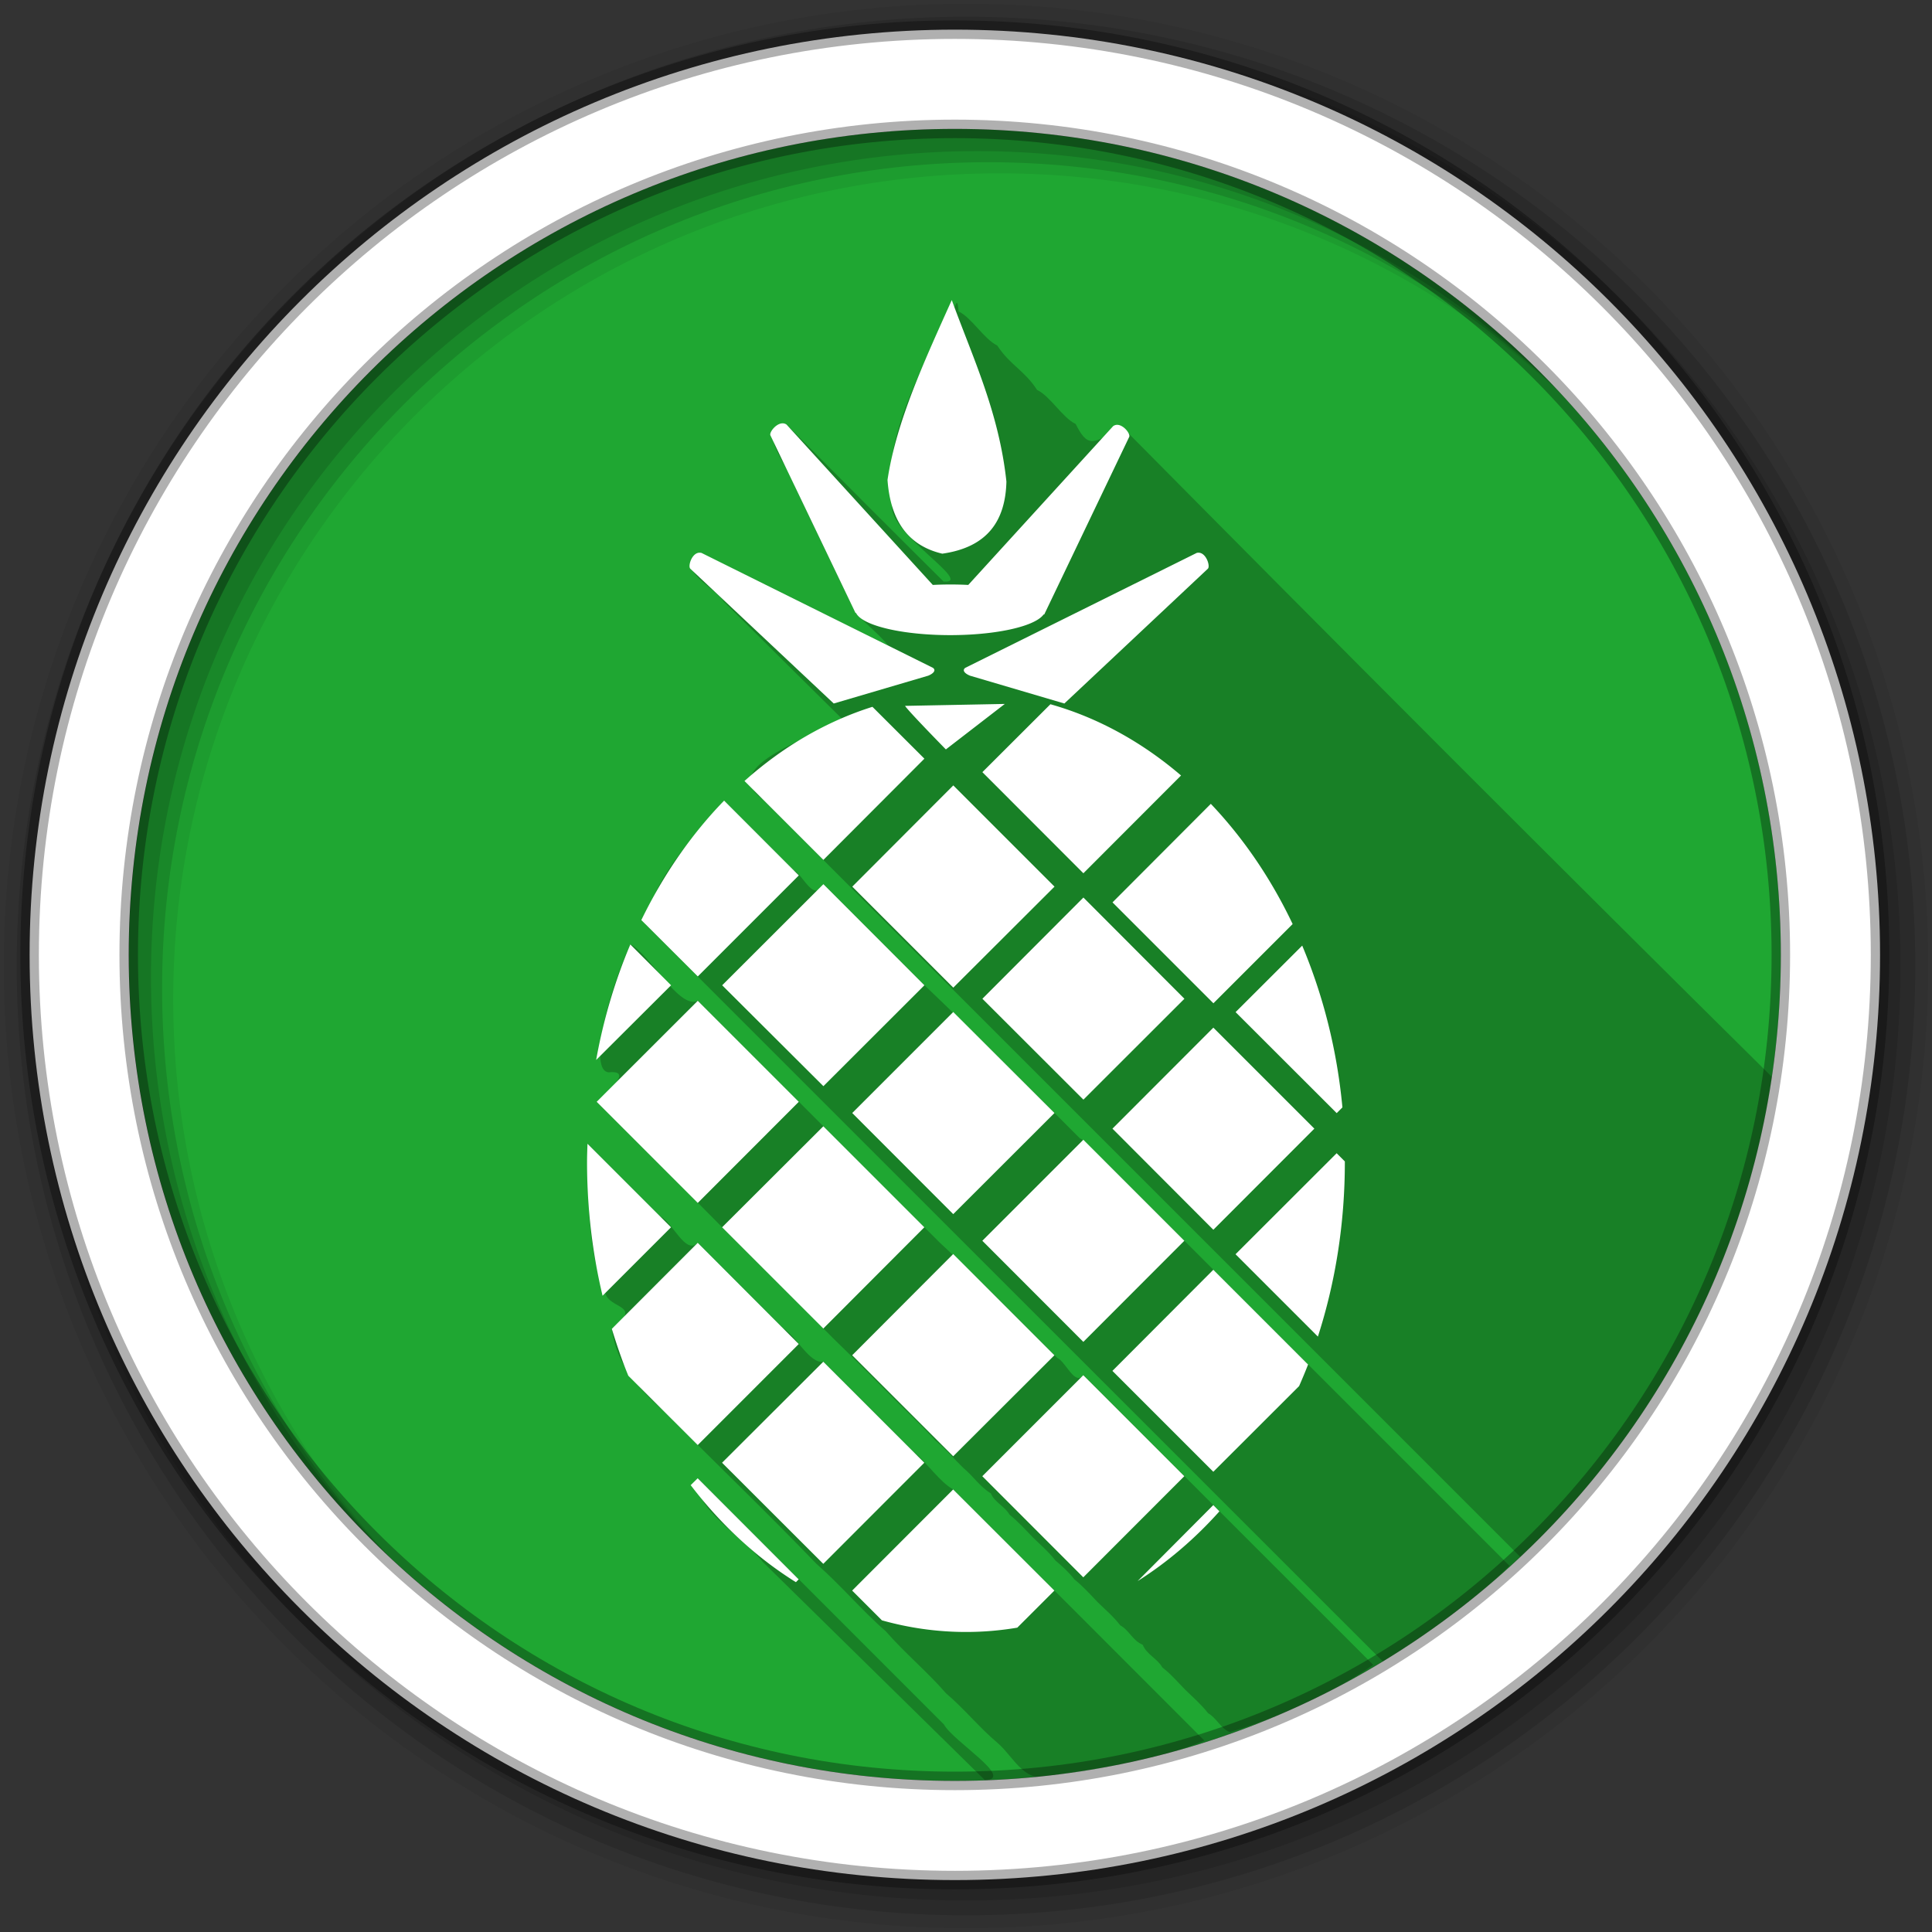 <svg height="512" viewBox="0 0 512 512" width="512" xmlns="http://www.w3.org/2000/svg">
 <rect x="0" y="0" width="512" height="512" fill="#333333" stroke="none"/>
 <g fill-rule="evenodd">
  <path d="m471.95 253.05c0 120.9-98.01 218.9-218.9 218.9-120.9 0-218.9-98.01-218.9-218.9 0-120.9 98.01-218.9 218.9-218.9 120.9 0 218.9 98.01 218.9 218.9" fill="#1FA732"/>
  <path d="m252.22 79.5c-6.546 17.454-19.01 35.37-15.816 54.617-.657 7.395 21.982 20.591 13.659 20.01-13.907-13.802-27.769-27.696-41.594-41.594-8.841 1.084.98 11.368 2.231 16.469 5.421 11.1 10.606 22.574 16.17 33.437 2.892 3.281 6.086 5.613 8.562 8.687-16.682-8.168-33.24-16.735-50-24.656-7.01 4.318 3.851 8.985 6.344 12.938 10.412 10.348 20.833 20.661 31.25 30.969-6.135 4.957-33.395 12.285-20.969 21.375 66.951 66.948 133.93 133.92 200.84 200.84 35.649-33.34 59.654-78.887 66.66-127.22-57.86-57.22-115.25-114.71-172.48-172.54-7.602 5.637-9.104 5.295-12.02-.486-3.451-1.588-6.768-7.412-10.219-9-3.417-5.27-7.094-6.508-10.563-11.781-3.51-1.704-6.838-7.462-10.25-9.03-.437-6.287-1.378 3.258-1.81-3.03m-29.12 43.875h.031zm12.875 48c .136-.093.441.334 0 0m-44.06 40.813c-8.114 9.429-19.428 21.414-20.781 32.813 65.36 65.32 130.43 130.44 195.34 195.3 11.83-7.327 23.988-15.841 33.538-25.365-35.751-35.737-71.52-71.52-107.41-107.41-2.572-.573-4.433-5.087-6.406-5.844-13.875-13.918-27.795-27.839-41.67-41.05-8.766-8.776-17.531-17.553-26.298-26.328-2.653 4.981-5.31-2.444-7.951-3.735-6.12-6.13-12.241-12.26-18.361-18.39m-24.875 38.09c-6.614 14.744-10.819 33.463-5.75 33.906 3.717-.378 4.74 1.068-3.156 7.813 11.634 11.694 24.399 24.22 34.625 34.625 9.298 9.304 19.728 19.645 28.09 28.09 6.06 5.853 11.668 11.532 17.22 17.12 3.384 3.316 6.793 6.587 9.812 9.908 2.817 2.323 4.973 4.9 7.406 7.281 2.625 2.141 4.264 4.872 7.313 6.75.874 2.264 3.756 3.494 4.907 5.593 2.363 1.927 4.222 3.992 6.188 6.03 2.116 2.078 4.236 3.868 5.999 6.157 1.839 1.538 3.625 3.17 5.03 5 2.309 1.858 4.163 3.937 6.156 6.03 2.088 2.042 4.228 3.829 6 6.156 2.343 1.249 3.341 4.122 5.938 5.125 1.122 2.681 3.871 3.635 5.219 6.03 2.322 1.783 4.107 3.922 6.156 6 2.07 1.991 4.152 3.813 6 6.157 2.172 1.178 3.357 4.092 5.719 4.969 12.426-3.585 27.678-10.52 38-17.812-25.624-25.589-50.986-50.959-76.78-76.78-2.319 2.932-4.649-3.525-6.939-4.564-10.329-10.258-20.81-21.05-31.06-30.468-21.289-21.283-42.628-42.584-64.19-64.19-4.967 2.551-12.982-12.745-17.906-14.938m20.75 17.16l-.25.281zm1.438 1.125l-.406.406zm64.844.75l-.125.125zm-63.41.344l-.531.531zm64.844.781l-.25.25zm-63.41.344l-.688.656zm64.844.75l-.406.406zm-63.44.344c-1.15 1.196-.806.838 0 0m64.875.781l-.531.531zm-63.44.344c-1.309 1.309-.872.872 0 0m64.875.781l-.656.656zm-63.44.313c-1.359 1.359-1.034 1.034 0 0m64.875.781c-1.15 1.196-.806.838 0 0m-63.44.344c-1.448 1.411-1.248 1.216 0 0m64.875.781c-1.309 1.309-.872.872 0 0m-63.44.313c-1.954 1.954-1.619 1.619 0 0m64.875.813c-1.359 1.359-1.034 1.034 0 0m1.438 1.125c-1.421 1.421-1.209 1.209 0 0m1.438 1.094c-1.95 1.997-1.546 1.583 0 0m-45.906 21.375l-.281.25zm1.438 1.094l-.406.406zm1.438 1.125l-.531.531zm-68.28.156c-.139 12.696.291 30.08 4.711 39.571 1.066 4.336 10.229 3.075 1.758 9.492 1.13 9.393 7.125 15.916 13.812 21.844 13.94 14.02 27.492 26.987 40.37 40.41 6.535 5.749 12.07 12.379 18.469 17.969 5.057 5.801 10.886 10.587 15.938 16.406 4.828 4.081 8.823 9.099 13.563 13.06 4.64 3.961 7.335 11.716 15.531 8.469 13.03-1.811 28.46-4.33 39.34-9.03-22.12-22.16-44.31-44.34-66.56-66.56-3.515-1.886-6.984-7.131-10.496-9.937-7.974-7.964-15.909-15.97-23.909-23.906-3.561.649-7.079-6.591-10.656-8.844-7.539-7.554-15.07-15.11-22.625-22.656-3.295 3.309-6.619-5.465-9.936-6.967l-19.314-19.314m69.72.938l-.688.688zm-67.62.188l-.125.125zm69.06.938c-1.196 1.15-.838.806 0 0m-66.969.156l-.281.281zm68.41.969c-1.325 1.281-.867.838 0 0m-66.34.156l-.375.406zm67.781.938c-1.386 1.346-1.071 1.04 0 0m-65.69.156l-.531.531zm67.13.969c-1.448 1.411-1.248 1.216 0 0m-65.03.156l-.688.656zm66.47.938c-1.954 1.954-1.619 1.619 0 0m-64.41.156c-1.15 1.196-.806.838 0 0m2.094 1.094c-1.309 1.309-.872.872 0 0m2.063 1.125c-1.359 1.359-1.034 1.034 0 0m2.094 1.094c-1.411 1.448-1.216 1.248 0 0m2.094 1.125c-1.997 1.95-1.583 1.546 0 0m9.813 16.281l-.125.125zm1.438 1.125l-.25.25zm1.438 1.094l-.406.406zm64.844.75l-.125.156zm-63.41.375l-.531.531zm64.844.75l-.25.281zm-63.41.344l-.688.656zm64.844.781l-.406.406zm-63.44.344c-1.132 1.132-.851.851 0 0m64.875.75l-.531.531zm-63.44.344c-1.309 1.309-.872.872 0 0m64.875.781l-.656.656zm-63.44.344c-1.359 1.359-1.034 1.034 0 0m64.875.781c-1.132 1.132-.851.851 0 0m-63.44.313c-1.448 1.411-1.248 1.216 0 0m64.875.781c-1.309 1.309-.872.872 0 0m-63.44.344c-1.997 1.95-1.583 1.546 0 0m64.875.781c-1.359 1.359-1.034 1.034 0 0m1.438 1.125c-1.421 1.421-1.209 1.209 0 0m1.438 1.125c-1.997 1.997-1.508 1.508 0 0m-45.906 19.594l-.281.281zm1.438 1.125l-.406.375zm1.438 1.094l-.531.531zm1.438 1.125l-.688.656zm1.438 1.094c-1.275 1.275-.728.728 0 0m1.438 1.125c-1.309 1.309-.872.872 0 0m1.438 1.125c-1.386 1.346-1.071 1.04 0 0m1.438 1.094c-1.438 1.438-1.255 1.255 0 0m1.438 1.125c-1.997 1.95-1.583 1.546 0 0m-47.656 19.75c-1.662 7.76 11.657 15.181 17.188 22.16 19.66 19.265 39.25 38.597 58.906 57.875 8.08-.359-8.508-10.348-10.875-14.781-21.76-21.754-43.41-43.43-65.22-65.25m2.844 2.219l-.25.281zm1.438 1.125l-.406.375zm64.844.75l-.094.094zm-63.41.344l-.531.531zm64.844.781l-.188.188zm-63.41.344l-.688.656zm64.844.75l-.281.313zm-63.44.344c-1.15 1.196-.806.838 0 0m64.875.781l-.406.406zm-63.44.344c-1.325 1.281-.867.838 0 0m64.875.781l-.5.5zm-63.44.313c-1.359 1.359-1.034 1.034 0 0m130.41.406c-.138 4.83-.028.987 0 0m-65.53.375l-.594.594zm-63.44.344c-1.448 1.411-1.248 1.216 0 0m129.41.375c-.029 1.046-.135 4.806 0 0m-64.53.406l-.688.688zm-63.44.313c-1.954 1.954-1.619 1.619 0 0m64.875.813c-1.132 1.132-.851.851 0 0m1.438 1.094c-1.298 1.298-.834.834 0 0m1.438 1.125c-1.332 1.332-.951.951 0 0m1.438 1.125c-1.373 1.373-1.077 1.077 0 0m1.438 1.094c-1.411 1.448-1.216 1.248 0 0m1.438 1.125c-2 2.048-1.432 1.466 0 0" fill-opacity=".235"/>
  <path d="m256 1c-140.83 0-255 114.17-255 255s114.17 255 255 255 255-114.17 255-255-114.17-255-255-255m8.827 44.931c120.9 0 218.9 98 218.9 218.9s-98 218.9-218.9 218.9-218.93-98-218.93-218.9 98.03-218.9 218.93-218.9" fill-opacity=".067"/>
  <g fill-opacity=".129">
   <path d="m256 4.433c-138.94 0-251.57 112.63-251.57 251.57s112.63 251.57 251.57 251.57 251.57-112.63 251.57-251.57-112.63-251.57-251.57-251.57m5.885 38.556c120.9 0 218.9 98 218.9 218.9s-98 218.9-218.9 218.9-218.93-98-218.93-218.9 98.03-218.9 218.93-218.9"/>
   <path d="m256 8.356c-136.77 0-247.64 110.87-247.64 247.64s110.87 247.64 247.64 247.64 247.64-110.87 247.64-247.64-110.87-247.64-247.64-247.64m2.942 31.691c120.9 0 218.9 98 218.9 218.9s-98 218.9-218.9 218.9-218.93-98-218.93-218.9 98.03-218.9 218.93-218.9"/>
  </g>
  <path d="m253.04 7.859c-135.42 0-245.19 109.78-245.19 245.19 0 135.42 109.78 245.19 245.19 245.19 135.42 0 245.19-109.78 245.19-245.19 0-135.42-109.78-245.19-245.19-245.19zm0 26.297c120.9 0 218.9 98 218.9 218.9s-98 218.9-218.9 218.9-218.93-98-218.93-218.9 98.03-218.9 218.93-218.9z" fill="#ffffff" stroke="#000000" stroke-opacity=".31" stroke-width="4.904"/>
 </g>
 <path d="m252.23 79.51c-7.203 16.06-14.713 32.16-17.03 47.679.746 10.333 5.089 17.323 14.512 19.54 12-1.699 16.744-8.741 16.998-19.11-1.962-18.289-8.857-32.698-14.484-48.11m-44.937 32.681c-1.731.093-3.494 2.457-3.114 3.2l22.54 47.05h.143a25.18 6.739 0 0 0 49.707.4h.171l22.511-47.05c.467-.914-2.271-4.286-4.257-2.857l-38.39 42.08a25.18 6.739 0 0 0 -9.399 0l-38.737-42.48c-.372-.268-.772-.364-1.171-.343m-21.854 34.28c-2.096-.049-3.204 3.617-2.485 4.257l37.995 35.709 25.03-7.37c1.287-.523 2.204-1.383 1.257-2.085l-61.33-30.453c-.148-.038-.317-.054-.457-.057m132.12 0c-.14.004-.28.019-.429.057l-61.33 30.453c-.947.703-.03 1.562 1.257 2.085l24.997 7.37 38.02-35.709c.719-.64-.418-4.306-2.514-4.257m-51.28 40.08l-26.453.514c1.05 1.575 10.827 11.541 10.827 11.541l15.626-12.06m12.08.086l-18.03 17.998 26.768 26.796 25.882-25.911c-10.307-8.825-22.02-15.326-34.624-18.883m-47.16.686c-12.375 3.897-23.85 10.656-33.91 19.654l20.911 20.911 26.768-26.825-13.77-13.741m21.426 20.826l-26.768 26.825 26.768 26.768 26.825-26.768zm-60.734 4.03c-8.674 8.925-16.09 19.627-21.94 31.653l14.969 14.941 26.768-26.768zm128.98.857l-26.05 26.11 26.739 26.739 20.997-20.997c-5.747-12.09-13.1-22.832-21.683-31.853m-102.67 21.283l-26.825 26.796 26.825 26.739 26.768-26.739zm68.905 3.542l-26.768 26.825 26.768 26.739 26.768-26.739zm-120.07 12.427c-4.04 9.546-7.122 19.82-9.06 30.624l19.854-19.797-10.799-10.827m178.06.314l-17.655 17.626 26.796 26.768 1.514-1.514c-1.434-15.33-5.147-29.768-10.656-42.88m-160.18 14.627l-26.796 26.768 26.796 26.796 26.768-26.796zm67.7 2.971l-26.768 26.768 26.768 26.796 26.825-26.796zm68.933 4.142l-26.739 26.768 26.739 26.796 26.768-26.796zm-103.36 26.14l-26.825 26.768 26.825 26.825 26.768-26.825zm68.905 3.571l-26.768 26.768 26.768 26.796 26.768-26.796zm-131.41 1.057c-.051 1.615-.114 3.255-.114 4.885 0 12.284 1.439 24.19 4.114 35.395l18.14-18.14zm198.54 2.514l-26.796 26.768 21.826 21.826c4.613-14.291 7.142-29.889 7.142-46.22v-.2l-2.171-2.171m-169.32 23.74l-22.768 22.797c1.303 4.256 2.713 8.409 4.371 12.427l18.397 18.369 26.768-26.768zm67.7 2.971l-26.768 26.825 26.768 26.768 26.825-26.768zm68.933 4.171l-26.739 26.796 26.739 26.739 22.74-22.711c.825-1.882 1.623-3.774 2.371-5.713l-25.11-25.11m-103.36 24.368l-26.825 26.768 26.825 26.796 26.768-26.796zm68.905 3.571l-26.768 26.768 26.768 26.796 26.768-26.796zm-102.19 27.31l-1.857 1.828c7.978 10.44 17.413 19.19 27.882 25.711l.743-.743zm67.7 2.971l-26.768 26.796 7.885 7.885c7.163 2.01 14.629 3.085 22.283 3.085 4.621 0 9.143-.393 13.598-1.143l9.827-9.827zm68.933 4.142l-20.05 20.14c7.891-4.979 15.166-11.206 21.683-18.483l-1.628-1.657" fill="#ffffff" fill-rule="evenodd"/>
</svg>
